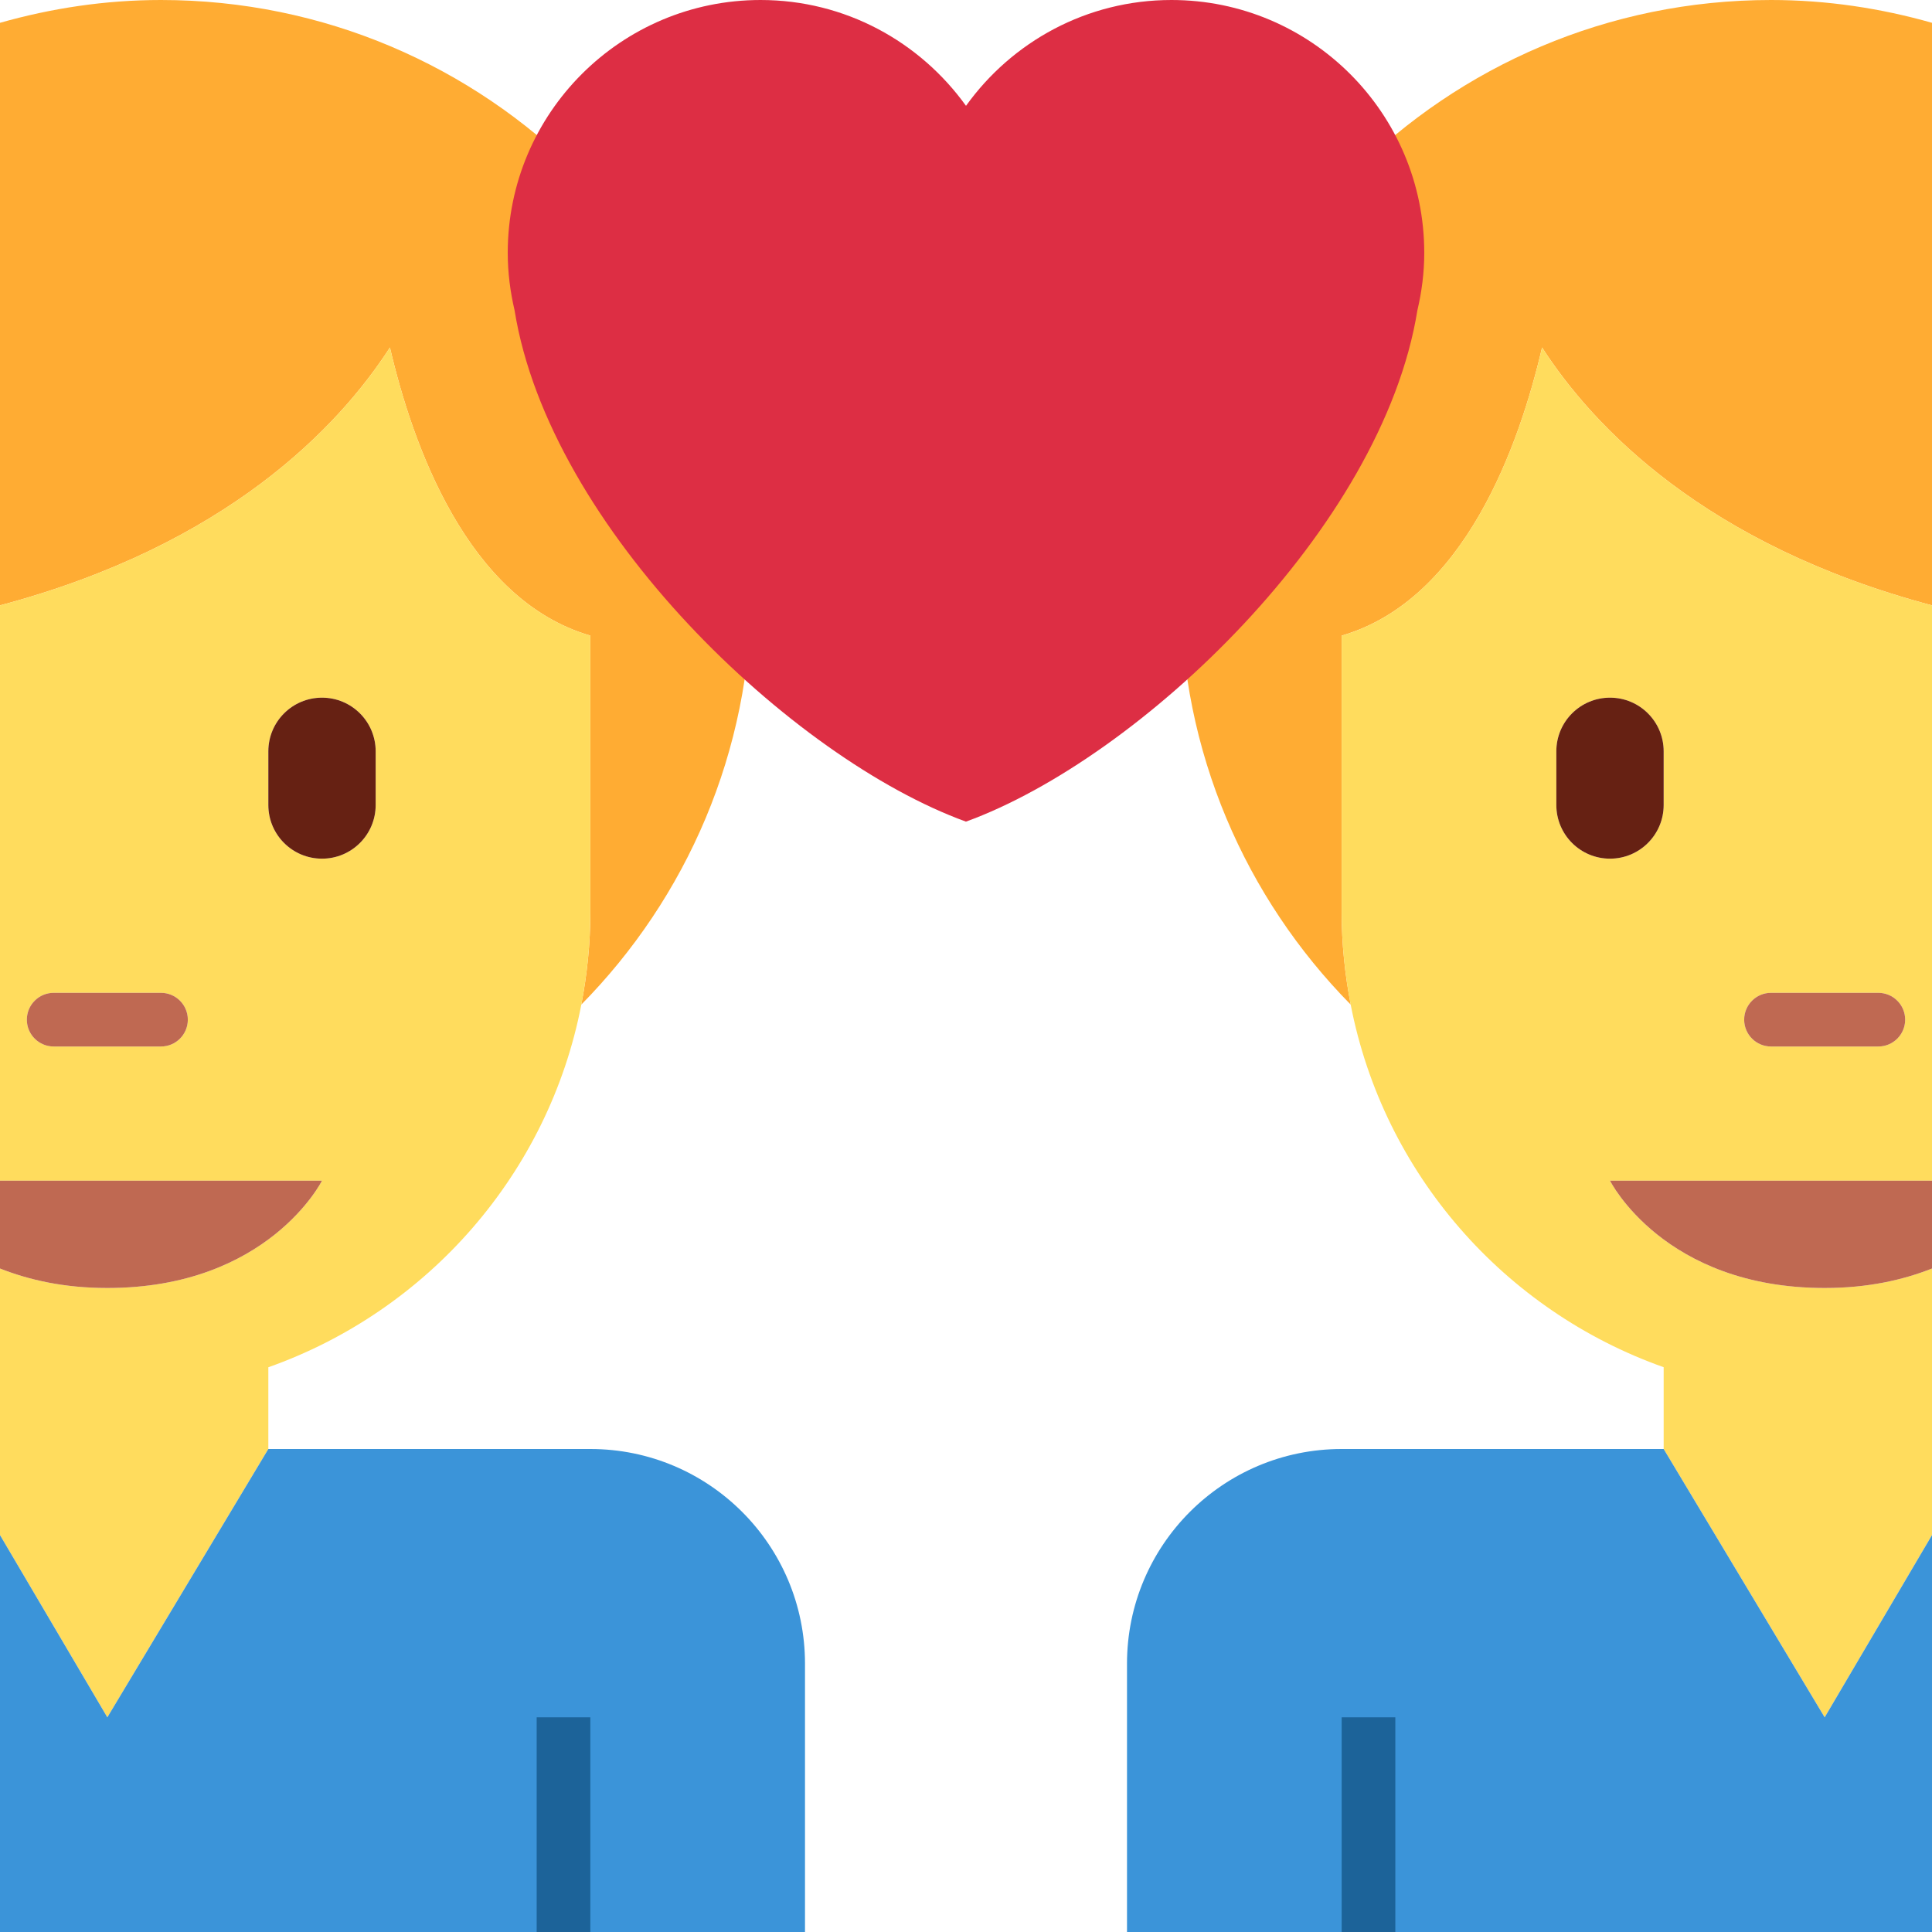 <?xml version="1.0" encoding="UTF-8" standalone="no"?>
<svg
   xmlns:dc="http://purl.org/dc/elements/1.1/"
   xmlns:cc="http://creativecommons.org/ns#"
   xmlns:rdf="http://www.w3.org/1999/02/22-rdf-syntax-ns#"
   xmlns:svg="http://www.w3.org/2000/svg"
   xmlns="http://www.w3.org/2000/svg"
   xmlns:sodipodi="http://sodipodi.sourceforge.net/DTD/sodipodi-0.dtd"
   xmlns:inkscape="http://www.inkscape.org/namespaces/inkscape"
   viewBox="0 0 36 36"
   id="svg2"
   version="1.1"
   inkscape:version="0.91 r13725"
   sodipodi:docname="1f468-200d-2764-fe0f-200d-1f468.svg"
   width="36"
   height="36">
  <defs
     id="defs36" />
  <sodipodi:namedview
     pagecolor="#ffffff"
     bordercolor="#666666"
     borderopacity="1"
     objecttolerance="10"
     gridtolerance="10"
     guidetolerance="10"
     inkscape:pageopacity="0"
     inkscape:pageshadow="2"
     inkscape:window-width="640"
     inkscape:window-height="480"
     id="namedview34"
     showgrid="false"
     inkscape:zoom="6.5555556"
     inkscape:cx="18"
     inkscape:cy="18"
     inkscape:window-x="0"
     inkscape:window-y="0"
     inkscape:window-maximized="0"
     inkscape:current-layer="svg2" />
  <path
     d="m 25,11.844 c 2.297,-0.669 3.315,-3.565 3.734,-5.369 0.953,1.477 3.036,3.68 7.266,4.805 L 36,0.425 C 35.045,0.154 34.041,0 33,0 26.925,0 22,4.925 22,11 c 0,3.009 1.211,5.733 3.168,7.719 C 25.061,18.162 25,17.589 25,17 l 0,-5.156 z"
     id="path4"
     inkscape:connector-curvature="0"
     style="fill:#ffac33" />
  <path
     d="m 34,22 2,0 0,-10.72 C 31.77,10.155 29.687,7.952 28.734,6.476 28.314,8.28 27.296,11.175 25,11.845 L 25,17 c 0,0.589 0.061,1.162 0.168,1.719 0.61,3.15 2.863,5.706 5.832,6.757 l 0,1.524 3,5 2,-3.396 0,-4.967 C 35.462,23.849 34.809,24 34,24 31,24 30,22 30,22 l 4,0 z m -1,-3.5 2,0 c 0.276,0 0.5,0.224 0.5,0.5 0,0.276 -0.224,0.5 -0.5,0.5 l -2,0 c -0.276,0 -0.5,-0.224 -0.5,-0.5 0,-0.276 0.224,-0.5 0.5,-0.5 z M 30,16 c -0.553,0 -1,-0.448 -1,-1 l 0,-1 c 0,-0.552 0.447,-1 1,-1 0.553,0 1,0.448 1,1 l 0,1 c 0,0.552 -0.447,1 -1,1 z"
     id="path6"
     inkscape:connector-curvature="0"
     style="fill:#ffdc5d" />
  <path
     d="M 36,28.604 34,32 31,27 25,27 c -2.209,0 -4,1.791 -4,4 l 0,5 15,0 0,-7.396 z"
     id="path8"
     inkscape:connector-curvature="0"
     style="fill:#3b94d9" />
  <path
     d="m 25,32 1,0 0,4 -1,0 z"
     id="path10"
     inkscape:connector-curvature="0"
     style="fill:#1c6399" />
  <path
     d="m 31,22 -1,0 c 0,0 1,2 4,2 0.809,0 1.462,-0.151 2,-0.363 L 36,22 31,22 Z"
     id="path12"
     inkscape:connector-curvature="0"
     style="fill:#bf6952" />
  <path
     d="m 30,16 c 0.553,0 1,-0.448 1,-1 l 0,-1 c 0,-0.552 -0.447,-1 -1,-1 -0.553,0 -1,0.448 -1,1 l 0,1 c 0,0.552 0.447,1 1,1 z"
     id="path14"
     inkscape:connector-curvature="0"
     style="fill:#662113" />
  <path
     d="m 33,19.5 2,0 c 0.276,0 0.5,-0.224 0.5,-0.5 0,-0.276 -0.224,-0.5 -0.5,-0.5 l -2,0 c -0.276,0 -0.5,0.224 -0.5,0.5 0,0.276 0.224,0.5 0.5,0.5 z"
     id="path16"
     inkscape:connector-curvature="0"
     style="fill:#bf6952" />
  <path
     d="M 11,11.844 C 8.703,11.175 7.685,8.279 7.266,6.475 6.313,7.952 4.23,10.155 0,11.28 L 0,0.425 C 0.955,0.154 1.959,0 3,0 9.075,0 14,4.925 14,11 14,14.009 12.789,16.733 10.832,18.719 10.939,18.162 11,17.589 11,17 l 0,-5.156 z"
     id="path18"
     inkscape:connector-curvature="0"
     style="fill:#ffac33" />
  <path
     d="m 5,22 1,0 C 6,22 5,24 2,24 1.191,24 0.538,23.849 0,23.637 L 0,28.604 2,32 5,27 5,25.477 C 7.968,24.426 10.222,21.87 10.832,18.72 10.939,18.162 11,17.589 11,17 l 0,-5.156 C 8.703,11.175 7.685,8.279 7.266,6.475 6.313,7.952 4.23,10.155 0,11.28 L 0,22 5,22 Z M 3.5,19 c 0,0.276 -0.224,0.5 -0.5,0.5 l -2,0 C 0.724,19.5 0.5,19.276 0.5,19 0.5,18.724 0.724,18.5 1,18.5 l 2,0 c 0.276,0 0.5,0.224 0.5,0.5 z M 5,15 5,14 c 0,-0.552 0.447,-1 1,-1 0.553,0 1,0.448 1,1 l 0,1 C 7,15.552 6.553,16 6,16 5.447,16 5,15.552 5,15 Z"
     id="path20"
     inkscape:connector-curvature="0"
     style="fill:#ffdc5d" />
  <path
     d="M 0,28.604 2,32 l 3,-5 6,0 c 2.209,0 4,1.791 4,4 l 0,5 -15,0 0,-7.396 z"
     id="path22"
     inkscape:connector-curvature="0"
     style="fill:#3b94d9" />
  <path
     d="m 10,32 1,0 0,4 -1,0 z"
     id="path24"
     inkscape:connector-curvature="0"
     style="fill:#1c6399" />
  <path
     d="m 5,22 1,0 C 6,22 5,24 2,24 1.191,24 0.538,23.849 0,23.637 L 0,22 5,22 Z"
     id="path26"
     inkscape:connector-curvature="0"
     style="fill:#bf6952" />
  <path
     d="M 6,16 C 5.447,16 5,15.552 5,15 l 0,-1 c 0,-0.552 0.447,-1 1,-1 0.553,0 1,0.448 1,1 l 0,1 c 0,0.552 -0.447,1 -1,1 z"
     id="path28"
     inkscape:connector-curvature="0"
     style="fill:#662113" />
  <path
     d="m 3,19.5 -2,0 C 0.724,19.5 0.5,19.276 0.5,19 0.5,18.724 0.724,18.5 1,18.5 l 2,0 c 0.276,0 0.5,0.224 0.5,0.5 0,0.276 -0.224,0.5 -0.5,0.5 z"
     id="path30"
     inkscape:connector-curvature="0"
     style="fill:#bf6952" />
  <path
     d="M 26.539,4.711 C 26.539,2.109 24.429,0 21.828,0 20.249,0 18.855,0.78 18,1.972 17.144,0.78 15.751,0 14.172,0 11.571,0 9.461,2.109 9.461,4.711 c 0,0.369 0.047,0.727 0.127,1.07 0.654,4.065 5.173,8.353 8.411,9.529 3.238,-1.177 7.758,-5.465 8.412,-9.528 0.081,-0.344 0.128,-0.702 0.128,-1.071 z"
     id="path32"
     inkscape:connector-curvature="0"
     style="fill:#dd2e44" />
</svg>
